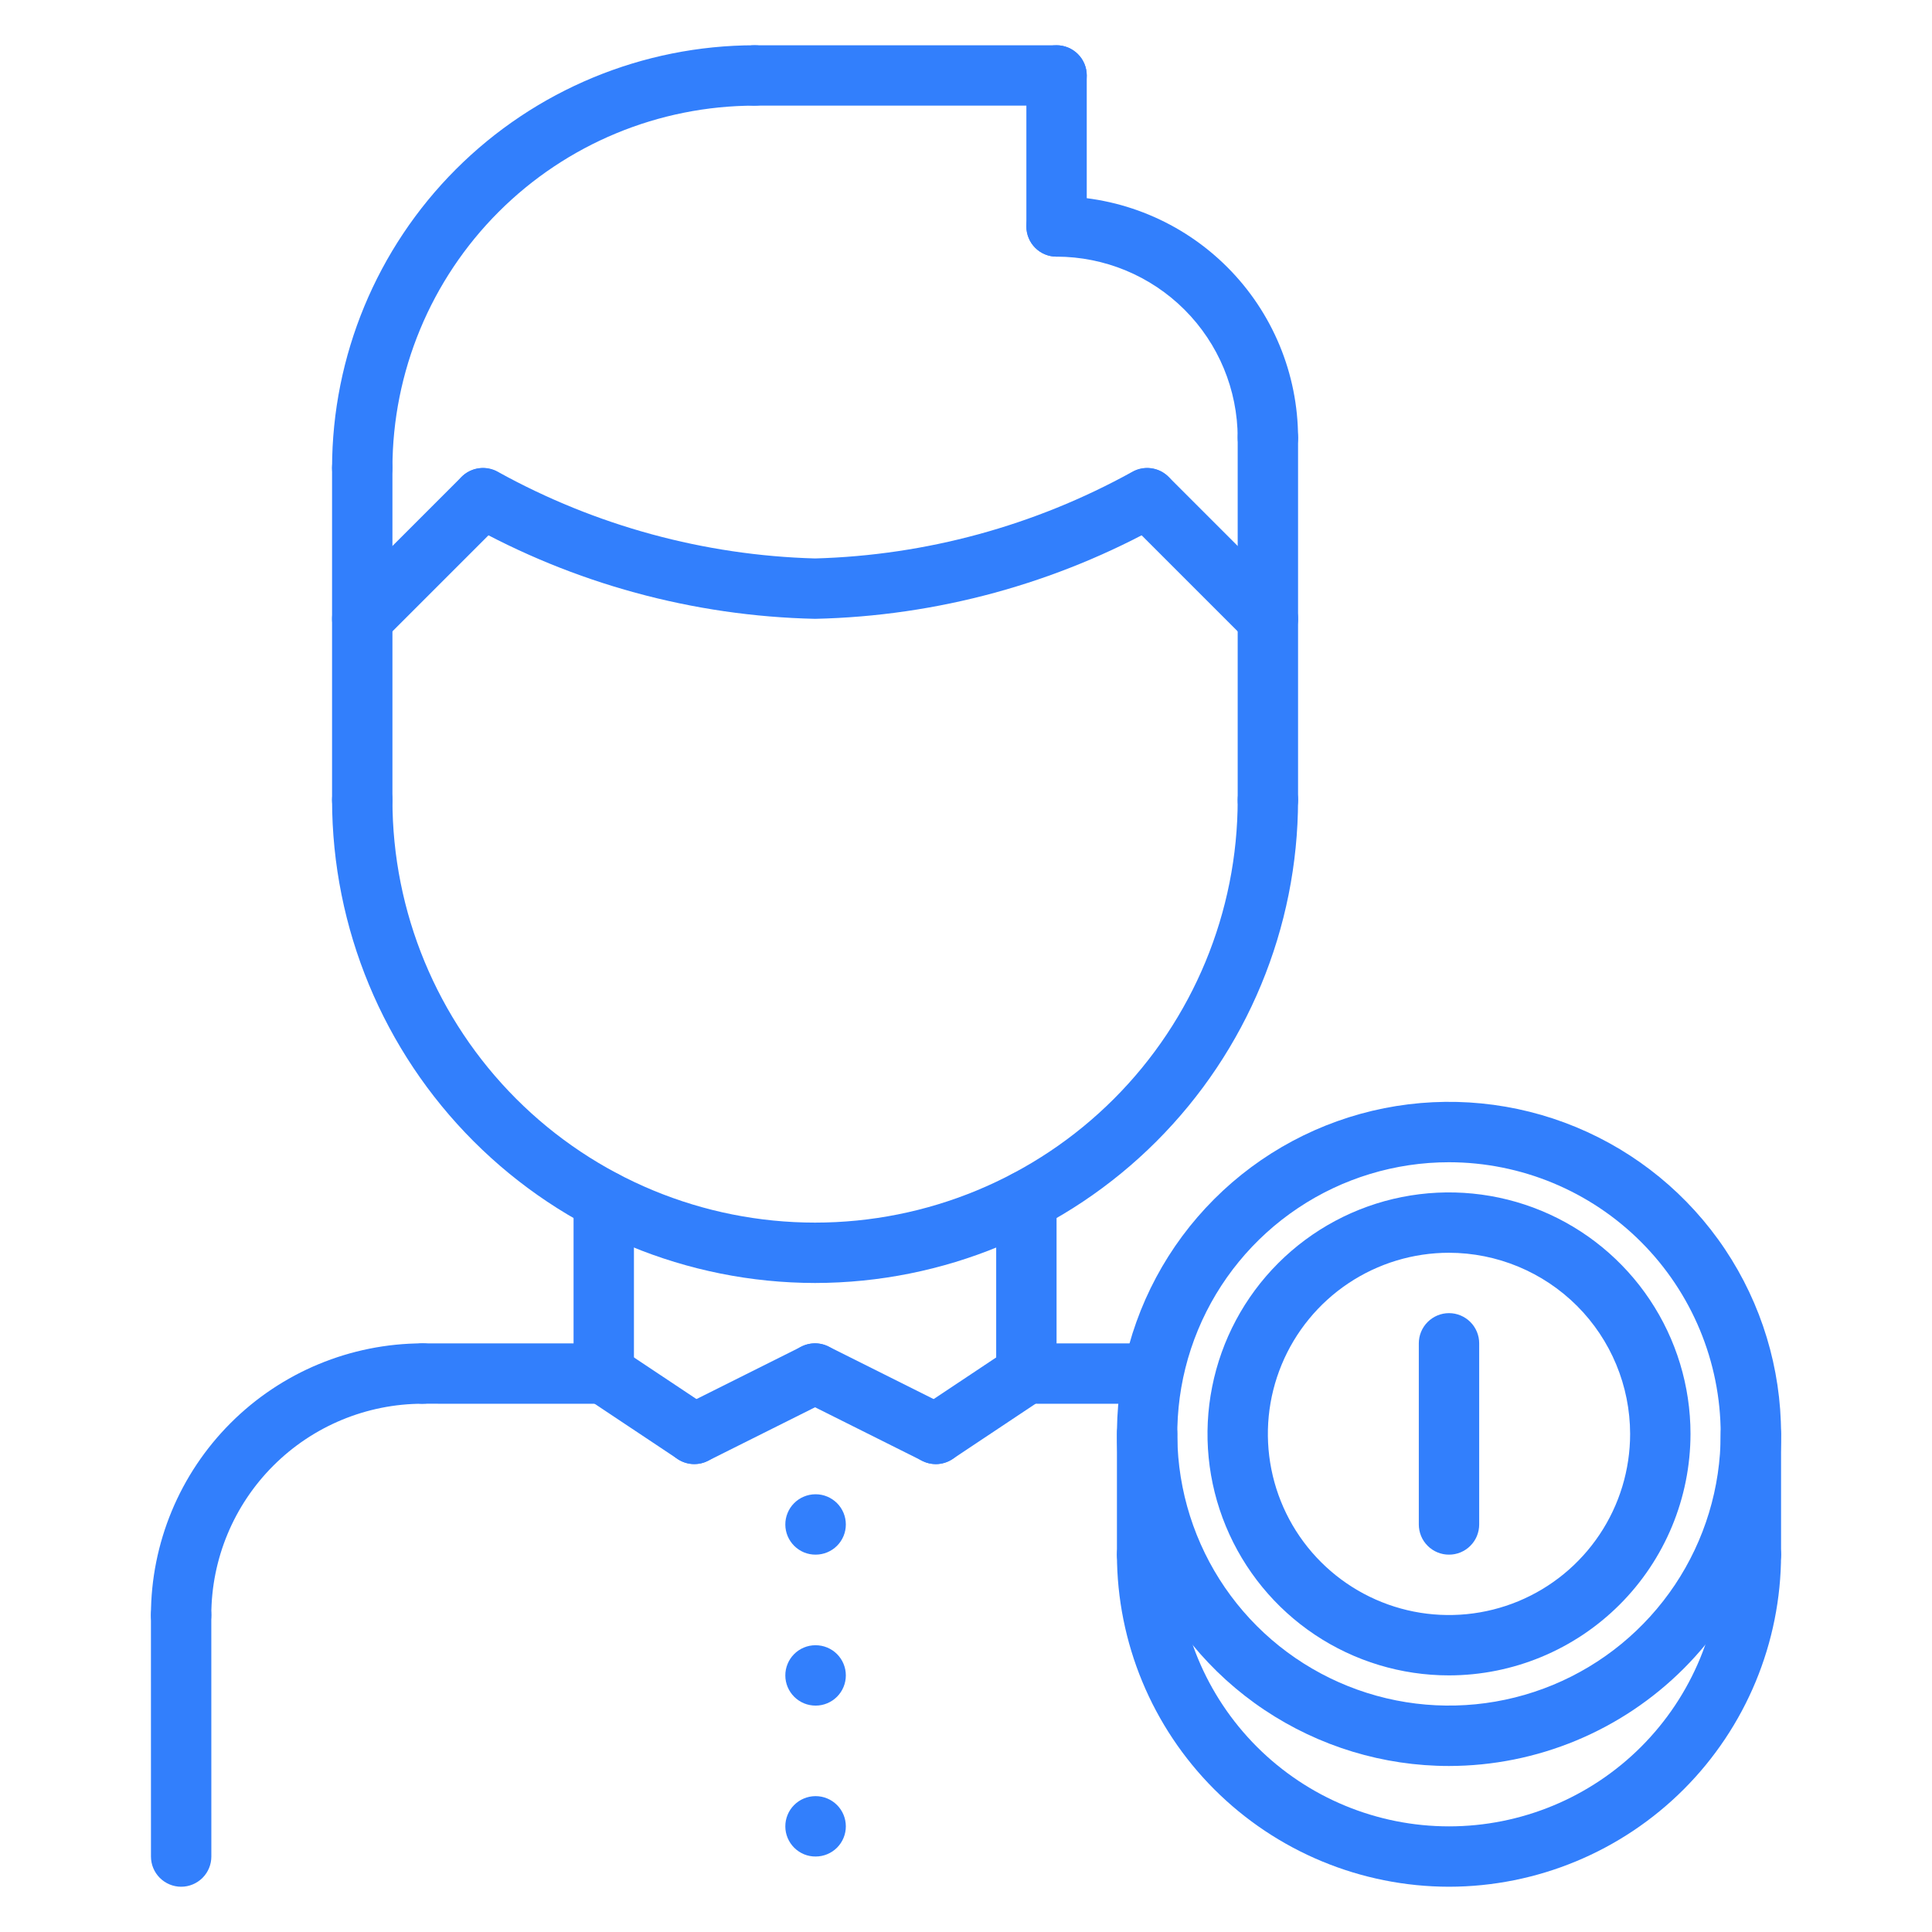<svg width="56" height="56" viewBox="0 0 56 56" fill="none" xmlns="http://www.w3.org/2000/svg">
<path d="M5.25 47.688C5.135 47.688 5.021 47.666 4.915 47.622C4.809 47.578 4.712 47.514 4.631 47.432C4.55 47.351 4.485 47.255 4.441 47.148C4.398 47.042 4.375 46.928 4.375 46.813C4.377 44.726 5.208 42.724 6.684 41.248C8.16 39.771 10.162 38.941 12.25 38.938C12.482 38.938 12.705 39.031 12.869 39.195C13.033 39.359 13.125 39.581 13.125 39.813C13.125 40.045 13.033 40.268 12.869 40.432C12.705 40.596 12.482 40.688 12.25 40.688C10.626 40.69 9.069 41.336 7.921 42.485C6.773 43.633 6.127 45.19 6.125 46.813C6.125 46.928 6.102 47.042 6.059 47.148C6.015 47.255 5.95 47.351 5.869 47.432C5.788 47.514 5.691 47.578 5.585 47.622C5.479 47.666 5.365 47.688 5.25 47.688Z" fill="#327FFC"/>
<path d="M17.5 40.689L12.25 40.688C12.018 40.688 11.795 40.596 11.631 40.432C11.467 40.268 11.375 40.045 11.375 39.813C11.375 39.581 11.467 39.359 11.631 39.195C11.795 39.031 12.018 38.938 12.25 38.938L17.5 38.939C17.732 38.939 17.955 39.032 18.119 39.196C18.283 39.36 18.375 39.582 18.375 39.814C18.375 40.046 18.283 40.269 18.119 40.433C17.955 40.597 17.732 40.689 17.5 40.689Z" fill="#327FFC"/>
<path d="M33.407 40.689L29.75 40.688C29.518 40.688 29.295 40.595 29.131 40.431C28.967 40.267 28.875 40.045 28.875 39.812C28.875 39.58 28.967 39.358 29.131 39.194C29.295 39.03 29.518 38.938 29.75 38.938L33.407 38.939C33.639 38.939 33.862 39.031 34.026 39.196C34.19 39.36 34.282 39.582 34.282 39.814C34.282 40.046 34.19 40.269 34.026 40.433C33.862 40.597 33.639 40.689 33.407 40.689Z" fill="#327FFC"/>
<path d="M5.251 54.688C5.019 54.688 4.796 54.595 4.632 54.431C4.468 54.267 4.376 54.045 4.376 53.813L4.375 46.813C4.375 46.581 4.467 46.359 4.631 46.195C4.795 46.031 5.018 45.938 5.25 45.938C5.482 45.938 5.705 46.031 5.869 46.195C6.033 46.359 6.125 46.581 6.125 46.813L6.126 53.813C6.126 54.045 6.034 54.267 5.87 54.431C5.705 54.595 5.483 54.688 5.251 54.688Z" fill="#327FFC"/>
<path d="M17.5 40.689C17.385 40.689 17.271 40.667 17.165 40.623C17.059 40.579 16.962 40.514 16.881 40.433C16.8 40.352 16.735 40.255 16.692 40.149C16.648 40.043 16.625 39.929 16.625 39.814V34.799C16.625 34.567 16.717 34.345 16.881 34.181C17.045 34.017 17.268 33.924 17.5 33.924C17.732 33.924 17.955 34.017 18.119 34.181C18.283 34.345 18.375 34.567 18.375 34.799V39.814C18.375 39.929 18.352 40.043 18.308 40.149C18.265 40.255 18.2 40.352 18.119 40.433C18.038 40.514 17.941 40.579 17.835 40.623C17.729 40.667 17.615 40.689 17.5 40.689Z" fill="#327FFC"/>
<path d="M29.75 40.688C29.635 40.688 29.521 40.665 29.415 40.621C29.309 40.577 29.212 40.513 29.131 40.431C29.05 40.35 28.985 40.254 28.942 40.148C28.898 40.041 28.875 39.928 28.875 39.813V34.799C28.875 34.567 28.967 34.345 29.131 34.181C29.295 34.017 29.518 33.924 29.75 33.924C29.982 33.924 30.205 34.017 30.369 34.181C30.533 34.345 30.625 34.567 30.625 34.799V39.813C30.625 39.928 30.602 40.041 30.558 40.148C30.515 40.254 30.45 40.35 30.369 40.431C30.288 40.513 30.191 40.577 30.085 40.621C29.979 40.665 29.865 40.688 29.75 40.688Z" fill="#327FFC"/>
<path d="M23.625 37.188C19.913 37.184 16.355 35.708 13.73 33.083C11.106 30.459 9.629 26.9 9.625 23.189C9.625 22.956 9.717 22.734 9.881 22.57C10.045 22.406 10.268 22.314 10.5 22.314C10.732 22.314 10.955 22.406 11.119 22.57C11.283 22.734 11.375 22.956 11.375 23.189C11.375 26.437 12.666 29.553 14.963 31.851C17.26 34.148 20.376 35.438 23.625 35.438C26.874 35.438 29.99 34.148 32.287 31.851C34.584 29.553 35.875 26.437 35.875 23.189C35.875 22.956 35.967 22.734 36.131 22.57C36.295 22.406 36.518 22.314 36.75 22.314C36.982 22.314 37.205 22.406 37.369 22.57C37.533 22.734 37.625 22.956 37.625 23.189C37.621 26.9 36.144 30.459 33.52 33.083C30.895 35.708 27.337 37.184 23.625 37.188Z" fill="#327FFC"/>
<path d="M10.5 24.063C10.385 24.063 10.271 24.041 10.165 23.997C10.059 23.953 9.962 23.889 9.881 23.807C9.8 23.726 9.735 23.63 9.691 23.523C9.648 23.417 9.625 23.303 9.625 23.188V13.562C9.625 13.33 9.717 13.108 9.881 12.944C10.045 12.78 10.268 12.688 10.5 12.688C10.732 12.688 10.955 12.78 11.119 12.944C11.283 13.108 11.375 13.33 11.375 13.562V23.188C11.375 23.303 11.352 23.417 11.309 23.523C11.265 23.63 11.2 23.726 11.119 23.807C11.038 23.889 10.941 23.953 10.835 23.997C10.729 24.041 10.615 24.063 10.5 24.063Z" fill="#327FFC"/>
<path d="M36.75 24.063C36.635 24.063 36.521 24.041 36.415 23.997C36.309 23.953 36.212 23.889 36.131 23.807C36.05 23.726 35.985 23.629 35.941 23.523C35.898 23.417 35.875 23.303 35.875 23.188V12.689C35.875 12.457 35.967 12.235 36.131 12.07C36.295 11.906 36.518 11.814 36.75 11.814C36.982 11.814 37.205 11.906 37.369 12.07C37.533 12.235 37.625 12.457 37.625 12.689V23.188C37.625 23.303 37.602 23.417 37.559 23.523C37.515 23.629 37.45 23.726 37.369 23.807C37.288 23.889 37.191 23.953 37.085 23.997C36.979 24.041 36.865 24.063 36.75 24.063Z" fill="#327FFC"/>
<path d="M36.75 13.564C36.635 13.564 36.521 13.542 36.415 13.498C36.309 13.454 36.212 13.389 36.131 13.308C36.05 13.227 35.985 13.13 35.941 13.024C35.898 12.918 35.875 12.804 35.875 12.689C35.873 11.297 35.32 9.963 34.336 8.979C33.351 7.994 32.017 7.441 30.625 7.439C30.393 7.439 30.17 7.347 30.006 7.183C29.842 7.019 29.75 6.796 29.75 6.564C29.75 6.332 29.842 6.11 30.006 5.945C30.17 5.781 30.393 5.689 30.625 5.689C32.481 5.691 34.26 6.43 35.572 7.742C36.885 9.054 37.623 10.833 37.625 12.689C37.625 12.804 37.602 12.918 37.559 13.024C37.515 13.13 37.45 13.227 37.369 13.308C37.288 13.389 37.191 13.454 37.085 13.498C36.979 13.542 36.865 13.564 36.75 13.564Z" fill="#327FFC"/>
<path d="M30.625 7.439C30.51 7.439 30.396 7.417 30.29 7.373C30.184 7.329 30.087 7.264 30.006 7.183C29.925 7.102 29.86 7.005 29.817 6.899C29.773 6.793 29.75 6.679 29.75 6.564V2.188C29.75 1.955 29.842 1.733 30.006 1.569C30.17 1.405 30.393 1.312 30.625 1.312C30.857 1.312 31.08 1.405 31.244 1.569C31.408 1.733 31.5 1.955 31.5 2.188V6.564C31.5 6.679 31.477 6.793 31.433 6.899C31.39 7.005 31.325 7.102 31.244 7.183C31.163 7.264 31.066 7.329 30.96 7.373C30.854 7.417 30.74 7.439 30.625 7.439Z" fill="#327FFC"/>
<path d="M30.625 3.062H21.875C21.643 3.062 21.42 2.97 21.256 2.806C21.092 2.642 21 2.42 21 2.188C21 1.955 21.092 1.733 21.256 1.569C21.42 1.405 21.643 1.312 21.875 1.312H30.625C30.857 1.312 31.08 1.405 31.244 1.569C31.408 1.733 31.5 1.955 31.5 2.188C31.5 2.42 31.408 2.642 31.244 2.806C31.08 2.97 30.857 3.062 30.625 3.062Z" fill="#327FFC"/>
<path d="M10.5 14.438C10.385 14.438 10.271 14.415 10.165 14.371C10.059 14.327 9.962 14.263 9.881 14.181C9.8 14.1 9.735 14.004 9.691 13.897C9.648 13.791 9.625 13.677 9.625 13.562C9.629 10.315 10.92 7.201 13.217 4.904C15.514 2.608 18.627 1.316 21.875 1.312C22.107 1.312 22.33 1.405 22.494 1.569C22.658 1.733 22.75 1.955 22.75 2.188C22.75 2.42 22.658 2.642 22.494 2.806C22.33 2.97 22.107 3.062 21.875 3.062C19.091 3.066 16.422 4.173 14.454 6.141C12.485 8.11 11.378 10.779 11.375 13.562C11.375 13.677 11.352 13.791 11.309 13.897C11.265 14.004 11.2 14.1 11.119 14.181C11.038 14.263 10.941 14.327 10.835 14.371C10.729 14.415 10.615 14.438 10.5 14.438Z" fill="#327FFC"/>
<path d="M36.75 18.812C36.635 18.812 36.521 18.79 36.415 18.746C36.309 18.702 36.213 18.637 36.131 18.556L32.631 15.056C32.47 14.892 32.38 14.67 32.381 14.439C32.382 14.208 32.474 13.988 32.637 13.824C32.8 13.661 33.021 13.569 33.252 13.568C33.482 13.567 33.704 13.657 33.869 13.819L37.369 17.319C37.491 17.441 37.574 17.597 37.608 17.767C37.642 17.936 37.624 18.112 37.558 18.272C37.492 18.432 37.38 18.569 37.236 18.665C37.092 18.761 36.923 18.812 36.75 18.812Z" fill="#327FFC"/>
<path d="M23.625 17.937C20.092 17.859 16.633 16.915 13.55 15.188C13.351 15.068 13.209 14.874 13.153 14.65C13.097 14.425 13.132 14.187 13.251 13.989C13.37 13.79 13.563 13.646 13.788 13.59C14.013 13.533 14.251 13.568 14.45 13.686C17.265 15.24 20.411 16.098 23.625 16.187C26.839 16.098 29.985 15.24 32.801 13.686C33 13.568 33.237 13.533 33.462 13.59C33.687 13.646 33.88 13.79 33.999 13.989C34.118 14.187 34.153 14.425 34.097 14.65C34.041 14.874 33.899 15.068 33.7 15.188C30.617 16.915 27.158 17.859 23.625 17.937Z" fill="#327FFC"/>
<path d="M10.5 18.812C10.327 18.812 10.158 18.761 10.014 18.665C9.87 18.569 9.758 18.432 9.692 18.272C9.626 18.112 9.608 17.936 9.642 17.767C9.676 17.597 9.759 17.441 9.881 17.319L13.381 13.819C13.546 13.657 13.768 13.567 13.998 13.568C14.229 13.569 14.45 13.661 14.613 13.824C14.776 13.988 14.868 14.208 14.869 14.439C14.87 14.67 14.78 14.892 14.619 15.056L11.119 18.556C11.037 18.637 10.941 18.702 10.835 18.746C10.729 18.79 10.615 18.812 10.5 18.812Z" fill="#327FFC"/>
<path d="M20.124 42.437C19.952 42.437 19.783 42.386 19.64 42.29L17.015 40.542C16.823 40.413 16.691 40.213 16.646 39.986C16.602 39.759 16.649 39.524 16.777 39.332C16.905 39.14 17.104 39.006 17.33 38.96C17.557 38.914 17.792 38.959 17.985 39.086L20.61 40.834C20.767 40.939 20.885 41.09 20.949 41.267C21.012 41.444 21.017 41.637 20.962 41.816C20.908 41.996 20.797 42.154 20.646 42.266C20.495 42.377 20.312 42.438 20.124 42.437Z" fill="#327FFC"/>
<path d="M20.126 42.437C19.929 42.438 19.737 42.371 19.582 42.249C19.428 42.127 19.319 41.956 19.273 41.764C19.228 41.572 19.249 41.37 19.332 41.192C19.416 41.013 19.557 40.868 19.734 40.78L23.234 39.03C23.441 38.927 23.681 38.91 23.901 38.983C24.121 39.057 24.302 39.215 24.406 39.422C24.509 39.629 24.527 39.869 24.454 40.089C24.381 40.309 24.223 40.491 24.016 40.595L20.516 42.345C20.395 42.406 20.261 42.437 20.126 42.437Z" fill="#327FFC"/>
<path d="M27.126 42.438C26.938 42.438 26.755 42.377 26.604 42.266C26.453 42.154 26.342 41.996 26.288 41.817C26.233 41.637 26.238 41.444 26.301 41.267C26.365 41.091 26.483 40.939 26.64 40.835L29.265 39.086C29.458 38.961 29.693 38.916 29.919 38.962C30.144 39.009 30.343 39.142 30.471 39.334C30.598 39.526 30.645 39.76 30.601 39.986C30.557 40.213 30.426 40.413 30.235 40.542L27.61 42.291C27.467 42.386 27.298 42.437 27.126 42.438Z" fill="#327FFC"/>
<path d="M27.124 42.438C26.989 42.437 26.855 42.406 26.734 42.345L23.234 40.595C23.131 40.544 23.039 40.473 22.963 40.386C22.887 40.299 22.83 40.199 22.793 40.089C22.757 39.98 22.742 39.865 22.75 39.75C22.758 39.635 22.789 39.523 22.84 39.42C22.892 39.317 22.963 39.225 23.05 39.15C23.137 39.075 23.238 39.017 23.347 38.981C23.457 38.945 23.572 38.931 23.687 38.939C23.802 38.947 23.914 38.978 24.016 39.03L27.516 40.78C27.693 40.868 27.834 41.013 27.918 41.192C28.001 41.37 28.022 41.572 27.977 41.764C27.931 41.956 27.822 42.127 27.668 42.249C27.513 42.371 27.321 42.438 27.124 42.438Z" fill="#327FFC"/>
<path d="M23.642 45.062C23.527 45.063 23.413 45.041 23.307 44.998C23.201 44.954 23.104 44.89 23.022 44.809C22.941 44.728 22.876 44.632 22.831 44.526C22.787 44.42 22.763 44.307 22.763 44.192C22.762 44.077 22.784 43.963 22.828 43.857C22.871 43.75 22.935 43.653 23.016 43.572C23.097 43.49 23.193 43.425 23.299 43.381C23.405 43.336 23.519 43.313 23.634 43.312H23.642C23.874 43.312 24.097 43.405 24.261 43.569C24.425 43.733 24.517 43.955 24.517 44.188C24.517 44.42 24.425 44.642 24.261 44.806C24.097 44.97 23.874 45.062 23.642 45.062Z" fill="#327FFC"/>
<path d="M23.642 49.438C23.527 49.438 23.413 49.416 23.307 49.373C23.201 49.329 23.104 49.265 23.022 49.184C22.941 49.103 22.876 49.007 22.831 48.901C22.787 48.795 22.763 48.682 22.763 48.567C22.762 48.452 22.784 48.338 22.828 48.232C22.871 48.125 22.935 48.028 23.016 47.947C23.097 47.865 23.193 47.8 23.299 47.756C23.405 47.711 23.519 47.688 23.634 47.688H23.642C23.874 47.688 24.097 47.78 24.261 47.944C24.425 48.108 24.517 48.33 24.517 48.562C24.517 48.795 24.425 49.017 24.261 49.181C24.097 49.345 23.874 49.438 23.642 49.438Z" fill="#327FFC"/>
<path d="M23.642 53.812C23.527 53.813 23.413 53.791 23.307 53.748C23.201 53.704 23.104 53.64 23.022 53.559C22.941 53.478 22.876 53.382 22.831 53.276C22.787 53.17 22.763 53.057 22.763 52.942C22.762 52.827 22.784 52.713 22.828 52.607C22.871 52.5 22.935 52.403 23.016 52.322C23.097 52.24 23.193 52.175 23.299 52.131C23.405 52.086 23.519 52.063 23.634 52.062H23.642C23.874 52.062 24.097 52.155 24.261 52.319C24.425 52.483 24.517 52.705 24.517 52.938C24.517 53.17 24.425 53.392 24.261 53.556C24.097 53.72 23.874 53.812 23.642 53.812Z" fill="#327FFC"/>
<path d="M42 51.188C40.096 51.188 38.236 50.623 36.653 49.565C35.07 48.508 33.836 47.005 33.108 45.246C32.379 43.487 32.189 41.552 32.56 39.685C32.931 37.818 33.848 36.103 35.194 34.757C36.54 33.41 38.255 32.494 40.122 32.122C41.989 31.751 43.925 31.942 45.683 32.67C47.442 33.399 48.945 34.632 50.003 36.215C51.06 37.798 51.625 39.659 51.625 41.562C51.622 44.114 50.607 46.561 48.803 48.365C46.998 50.17 44.552 51.185 42 51.188ZM42 33.688C40.443 33.688 38.92 34.149 37.625 35.015C36.33 35.88 35.321 37.11 34.724 38.549C34.128 39.988 33.972 41.571 34.276 43.099C34.58 44.626 35.33 46.03 36.431 47.131C37.533 48.232 38.936 48.982 40.464 49.286C41.991 49.59 43.575 49.434 45.014 48.838C46.453 48.242 47.682 47.233 48.548 45.938C49.413 44.643 49.875 43.12 49.875 41.562C49.873 39.475 49.042 37.473 47.566 35.997C46.09 34.52 44.088 33.69 42 33.688Z" fill="#327FFC"/>
<path d="M42 48.562C40.615 48.562 39.262 48.152 38.111 47.383C36.96 46.614 36.063 45.52 35.533 44.241C35.003 42.962 34.864 41.555 35.135 40.197C35.405 38.839 36.071 37.592 37.05 36.613C38.029 35.634 39.276 34.967 40.634 34.697C41.992 34.427 43.4 34.566 44.679 35.095C45.958 35.625 47.051 36.522 47.82 37.673C48.59 38.825 49 40.178 49 41.562C48.998 43.418 48.26 45.198 46.947 46.51C45.635 47.822 43.856 48.56 42 48.562ZM42 36.312C40.962 36.312 39.947 36.62 39.083 37.197C38.22 37.774 37.547 38.594 37.15 39.553C36.752 40.513 36.648 41.568 36.851 42.587C37.053 43.605 37.553 44.541 38.288 45.275C39.022 46.009 39.957 46.509 40.976 46.712C41.994 46.914 43.05 46.81 44.009 46.413C44.968 46.016 45.788 45.343 46.365 44.479C46.942 43.616 47.25 42.601 47.25 41.562C47.248 40.171 46.695 38.836 45.711 37.852C44.726 36.868 43.392 36.314 42 36.312Z" fill="#327FFC"/>
<path d="M42 54.688C39.448 54.685 37.002 53.67 35.197 51.865C33.393 50.061 32.378 47.614 32.375 45.062C32.375 44.83 32.467 44.608 32.631 44.444C32.795 44.28 33.018 44.188 33.25 44.188C33.482 44.188 33.705 44.28 33.869 44.444C34.033 44.608 34.125 44.83 34.125 45.062C34.125 47.151 34.955 49.154 36.431 50.631C37.908 52.108 39.911 52.938 42 52.938C44.089 52.938 46.092 52.108 47.569 50.631C49.045 49.154 49.875 47.151 49.875 45.062C49.875 44.83 49.967 44.608 50.131 44.444C50.295 44.28 50.518 44.188 50.75 44.188C50.982 44.188 51.205 44.28 51.369 44.444C51.533 44.608 51.625 44.83 51.625 45.062C51.622 47.614 50.607 50.061 48.803 51.865C46.998 53.67 44.552 54.685 42 54.688Z" fill="#327FFC"/>
<path d="M50.75 45.938C50.635 45.938 50.521 45.915 50.415 45.871C50.309 45.827 50.212 45.763 50.131 45.681C50.05 45.6 49.985 45.504 49.941 45.397C49.898 45.291 49.875 45.177 49.875 45.062V41.562C49.875 41.33 49.967 41.108 50.131 40.944C50.295 40.78 50.518 40.688 50.75 40.688C50.982 40.688 51.205 40.78 51.369 40.944C51.533 41.108 51.625 41.33 51.625 41.562V45.062C51.625 45.177 51.602 45.291 51.559 45.397C51.515 45.504 51.45 45.6 51.369 45.681C51.288 45.763 51.191 45.827 51.085 45.871C50.979 45.915 50.865 45.938 50.75 45.938Z" fill="#327FFC"/>
<path d="M33.25 45.938C33.135 45.938 33.021 45.915 32.915 45.871C32.809 45.827 32.712 45.763 32.631 45.681C32.55 45.6 32.485 45.504 32.441 45.397C32.398 45.291 32.375 45.177 32.375 45.062V41.562C32.375 41.33 32.467 41.108 32.631 40.944C32.795 40.78 33.018 40.688 33.25 40.688C33.482 40.688 33.705 40.78 33.869 40.944C34.033 41.108 34.125 41.33 34.125 41.562V45.062C34.125 45.177 34.102 45.291 34.059 45.397C34.015 45.504 33.95 45.6 33.869 45.681C33.788 45.763 33.691 45.827 33.585 45.871C33.479 45.915 33.365 45.938 33.25 45.938Z" fill="#327FFC"/>
<path d="M42 45.062C41.885 45.063 41.771 45.04 41.665 44.996C41.559 44.952 41.462 44.888 41.381 44.806C41.3 44.725 41.235 44.629 41.191 44.522C41.148 44.416 41.125 44.302 41.125 44.188V38.938C41.125 38.705 41.217 38.483 41.381 38.319C41.545 38.155 41.768 38.062 42 38.062C42.232 38.062 42.455 38.155 42.619 38.319C42.783 38.483 42.875 38.705 42.875 38.938V44.188C42.875 44.302 42.852 44.416 42.809 44.522C42.765 44.629 42.7 44.725 42.619 44.806C42.538 44.888 42.441 44.952 42.335 44.996C42.229 45.04 42.115 45.063 42 45.062Z" fill="#327FFC"/>
</svg>
